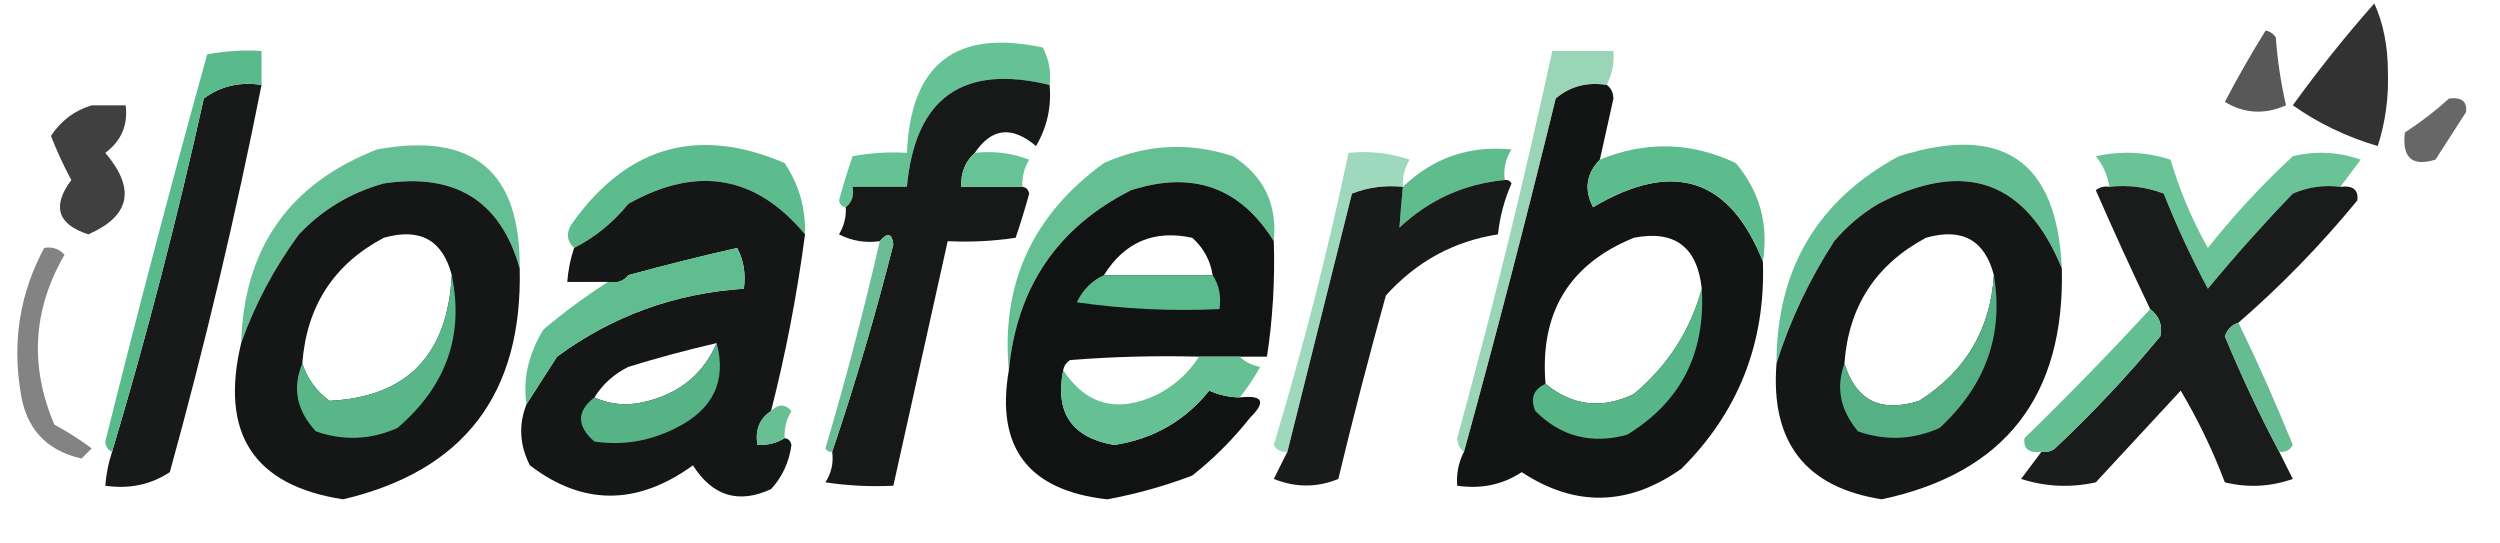 <?xml version="1.0" encoding="UTF-8"?>
<!DOCTYPE svg PUBLIC "-//W3C//DTD SVG 1.1//EN" "http://www.w3.org/Graphics/SVG/1.1/DTD/svg11.dtd">
<svg xmlns="http://www.w3.org/2000/svg" version="1.1" width="368px" height="80px" style="shape-rendering:geometricPrecision; text-rendering:geometricPrecision; image-rendering:optimizeQuality; fill-rule:evenodd; clip-rule:evenodd" xmlns:xlink="http://www.w3.org/1999/xlink">
<g><path style="opacity:0.802" fill="#000000" d="M 349.5,0.5 C 350.82,3.428 351.486,6.761 351.5,10.5C 351.632,14.349 351.132,18.015 350,21.5C 345.441,20.156 341.274,18.156 337.5,15.5C 341.268,10.287 345.268,5.287 349.5,0.5 Z"/></g>
<g><path style="opacity:0.656" fill="#000000" d="M 333.5,4.5 C 334.117,4.611 334.617,4.944 335,5.5C 335.246,8.89 335.746,12.223 336.5,15.5C 333.349,16.894 330.349,16.727 327.5,15C 329.385,11.391 331.385,7.891 333.5,4.5 Z"/></g>
<g><path style="opacity:0.945" fill="#5bbe8e" d="M 154.5,12.5 C 141.702,9.398 134.702,14.398 133.5,27.5C 130.833,27.5 128.167,27.5 125.5,27.5C 125.737,28.791 125.404,29.791 124.5,30.5C 123.957,30.44 123.624,30.107 123.5,29.5C 124.106,27.291 124.773,25.124 125.5,23C 128.146,22.503 130.813,22.336 133.5,22.5C 134.038,9.4 140.704,4.233 153.5,7C 154.406,8.699 154.739,10.533 154.5,12.5 Z"/></g>
<g><path style="opacity:0.908" fill="#020403" d="M 38.5,12.5 C 34.703,31.647 30.203,50.647 25,69.5C 22.196,71.344 19.03,72.011 15.5,71.5C 15.629,69.784 15.962,68.117 16.5,66.5C 21.597,49.45 26.097,32.117 30,14.5C 32.456,12.679 35.289,12.012 38.5,12.5 Z"/></g>
<g><path style="opacity:0.915" fill="#020504" d="M 154.5,12.5 C 154.795,15.734 154.129,18.734 152.5,21.5C 148.955,18.491 145.955,18.825 143.5,22.5C 142.069,23.78 141.402,25.447 141.5,27.5C 144.5,27.5 147.5,27.5 150.5,27.5C 151.043,27.56 151.376,27.893 151.5,28.5C 150.894,30.709 150.227,32.876 149.5,35C 146.183,35.498 142.85,35.665 139.5,35.5C 136.832,47.504 134.166,59.504 131.5,71.5C 128.15,71.665 124.817,71.498 121.5,71C 122.38,69.644 122.714,68.144 122.5,66.5C 125.861,56.581 128.861,46.415 131.5,36C 131.317,34.316 130.65,34.15 129.5,35.5C 127.396,35.799 125.396,35.466 123.5,34.5C 124.246,33.264 124.579,31.93 124.5,30.5C 125.404,29.791 125.737,28.791 125.5,27.5C 128.167,27.5 130.833,27.5 133.5,27.5C 134.702,14.398 141.702,9.398 154.5,12.5 Z"/></g>
<g><path style="opacity:0.931" fill="#020503" d="M 236.5,12.5 C 237.124,12.917 237.457,13.584 237.5,14.5C 236.83,17.518 236.163,20.518 235.5,23.5C 233.488,25.567 233.154,27.9 234.5,30.5C 246.275,23.512 254.608,26.179 259.5,38.5C 259.898,50.485 255.898,60.652 247.5,69C 239.699,74.51 231.866,74.676 224,69.5C 221.196,71.344 218.03,72.011 214.5,71.5C 214.366,69.709 214.699,68.042 215.5,66.5C 220.225,49.334 224.725,32 229,14.5C 231.106,12.709 233.606,12.042 236.5,12.5 Z M 250.5,42.5 C 248.827,48.665 245.494,53.832 240.5,58C 235.805,60.257 231.472,59.757 227.5,56.5C 226.633,46.05 230.967,38.883 240.5,35C 246.505,33.83 249.838,36.33 250.5,42.5 Z"/></g>
<g><path style="opacity:0.597" fill="#000000" d="M 360.5,14.5 C 362.355,14.272 363.188,14.939 363,16.5C 361.5,18.833 360,21.167 358.5,23.5C 355.056,24.563 353.556,23.229 354,19.5C 356.352,17.97 358.519,16.303 360.5,14.5 Z"/></g>
<g><path style="opacity:0.75" fill="#000000" d="M 13.5,15.5 C 15.167,15.5 16.833,15.5 18.5,15.5C 18.854,18.421 17.854,20.754 15.5,22.5C 20.007,27.793 19.174,31.793 13,34.5C 8.453,33.025 7.62,30.358 10.5,26.5C 9.363,24.393 8.363,22.227 7.5,20C 8.973,17.767 10.973,16.267 13.5,15.5 Z"/></g>
<g><path style="opacity:0.936" fill="#5abc8d" d="M 76.5,39.5 C 73.693,29.579 67.026,25.412 56.5,27C 51.62,28.355 47.453,30.855 44,34.5C 40.339,39.493 37.506,44.827 35.5,50.5C 35.892,36.535 42.559,27.035 55.5,22C 69.634,19.389 76.634,25.223 76.5,39.5 Z"/></g>
<g><path style="opacity:0.977" fill="#5abb8c" d="M 118.5,34.5 C 111.282,25.821 102.615,24.321 92.5,30C 90.23,32.782 87.563,34.949 84.5,36.5C 83.295,35.328 83.295,33.995 84.5,32.5C 92.54,21.433 102.873,18.599 115.5,24C 117.613,27.173 118.613,30.673 118.5,34.5 Z"/></g>
<g><path style="opacity:0.934" fill="#5abc8c" d="M 187.5,35.5 C 182.579,27.579 175.579,25.079 166.5,28C 155.682,33.445 149.682,42.279 148.5,54.5C 147.318,41.793 151.985,31.626 162.5,24C 168.72,21.211 175.054,20.877 181.5,23C 186.044,25.922 188.044,30.089 187.5,35.5 Z"/></g>
<g><path style="opacity:0.967" fill="#5abb8a" d="M 221.5,26.5 C 215.554,27.056 210.387,29.389 206,33.5C 206.135,31.575 206.302,29.575 206.5,27.5C 210.975,23.213 216.308,21.38 222.5,22C 221.62,23.356 221.286,24.856 221.5,26.5 Z"/></g>
<g><path style="opacity:0.973" fill="#59bb8b" d="M 259.5,38.5 C 254.608,26.179 246.275,23.512 234.5,30.5C 233.154,27.9 233.488,25.567 235.5,23.5C 242.258,20.728 248.925,20.895 255.5,24C 259.027,28.166 260.36,32.999 259.5,38.5 Z"/></g>
<g><path style="opacity:0.942" fill="#5abc8d" d="M 303.5,39.5 C 298.189,26.56 289.189,23.393 276.5,30C 274.04,31.458 271.873,33.291 270,35.5C 266.31,41.208 263.477,47.208 261.5,53.5C 261.501,39.648 267.501,29.482 279.5,23C 294.806,18.161 302.806,23.661 303.5,39.5 Z"/></g>
<g><path style="opacity:0.925" fill="#5bbe8e" d="M 143.5,22.5 C 146.247,22.187 148.914,22.52 151.5,23.5C 150.754,24.736 150.421,26.07 150.5,27.5C 147.5,27.5 144.5,27.5 141.5,27.5C 141.402,25.447 142.069,23.78 143.5,22.5 Z"/></g>
<g><path style="opacity:0.912" fill="#5bbd8d" d="M 344.5,27.5 C 342.076,27.192 339.743,27.526 337.5,28.5C 333.148,33.018 328.981,37.684 325,42.5C 322.576,37.984 320.41,33.317 318.5,28.5C 315.914,27.52 313.247,27.187 310.5,27.5C 310.249,25.83 309.582,24.33 308.5,23C 312.211,22.175 315.878,22.341 319.5,23.5C 320.846,28.037 322.679,32.371 325,36.5C 328.771,31.726 332.938,27.226 337.5,23C 340.882,22.176 344.216,22.343 347.5,23.5C 346.476,24.852 345.476,26.185 344.5,27.5 Z"/></g>
<g><path style="opacity:0.908" fill="#020504" d="M 221.5,26.5 C 221.938,26.435 222.272,26.601 222.5,27C 221.446,29.382 220.779,31.882 220.5,34.5C 213.997,35.504 208.497,38.504 204,43.5C 201.51,52.462 199.176,61.462 197,70.5C 193.875,71.787 190.709,71.787 187.5,70.5C 188.18,69.14 188.847,67.807 189.5,66.5C 192.662,53.852 195.829,41.185 199,28.5C 201.381,27.565 203.881,27.232 206.5,27.5C 206.302,29.575 206.135,31.575 206,33.5C 210.387,29.389 215.554,27.056 221.5,26.5 Z"/></g>
<g><path style="opacity:0.924" fill="#020503" d="M 76.5,39.5 C 76.944,57.994 68.278,69.327 50.5,73.5C 37.334,71.471 32.334,63.804 35.5,50.5C 37.506,44.827 40.339,39.493 44,34.5C 47.453,30.855 51.62,28.355 56.5,27C 67.026,25.412 73.693,29.579 76.5,39.5 Z M 66.5,40.5 C 65.889,52.276 59.889,58.442 48.5,59C 46.561,57.568 45.228,55.735 44.5,53.5C 45.136,45.052 49.136,38.885 56.5,35C 61.818,33.488 65.151,35.322 66.5,40.5 Z"/></g>
<g><path style="opacity:0.917" fill="#010302" d="M 118.5,34.5 C 117.346,43.272 115.679,51.939 113.5,60.5C 111.787,61.635 111.12,63.302 111.5,65.5C 112.959,65.567 114.292,65.234 115.5,64.5C 116.043,64.56 116.376,64.893 116.5,65.5C 116.156,68.036 115.156,70.203 113.5,72C 108.72,74.204 104.886,73.037 102,68.5C 93.779,74.446 85.779,74.446 78,68.5C 76.48,65.512 76.314,62.512 77.5,59.5C 78.976,57.231 80.476,54.898 82,52.5C 90.138,46.508 99.305,43.175 109.5,42.5C 109.795,40.265 109.461,38.265 108.5,36.5C 101.991,32.983 96.657,34.317 92.5,40.5C 91.791,41.404 90.791,41.737 89.5,41.5C 87.5,41.5 85.5,41.5 83.5,41.5C 83.629,39.784 83.962,38.117 84.5,36.5C 87.563,34.949 90.23,32.782 92.5,30C 102.615,24.321 111.282,25.821 118.5,34.5 Z M 108.5,36.5 C 103.232,37.692 97.899,39.025 92.5,40.5C 96.657,34.317 101.991,32.983 108.5,36.5 Z M 105.5,50.5 C 103.606,54.884 100.273,57.718 95.5,59C 92.633,59.801 89.966,59.634 87.5,58.5C 88.716,56.549 90.382,55.049 92.5,54C 96.829,52.668 101.162,51.502 105.5,50.5 Z"/></g>
<g><path style="opacity:0.936" fill="#020403" d="M 187.5,35.5 C 187.687,41.212 187.354,46.879 186.5,52.5C 185.167,52.5 183.833,52.5 182.5,52.5C 180.5,52.5 178.5,52.5 176.5,52.5C 170.158,52.334 163.825,52.501 157.5,53C 156.944,53.383 156.611,53.883 156.5,54.5C 155.261,60.755 157.761,64.422 164,65.5C 169.743,64.631 174.41,61.964 178,57.5C 179.44,58.148 180.94,58.481 182.5,58.5C 185.907,58.125 186.407,59.125 184,61.5C 181.5,64.667 178.667,67.5 175.5,70C 171.437,71.546 167.27,72.712 163,73.5C 151.374,72.22 146.54,65.886 148.5,54.5C 149.682,42.279 155.682,33.445 166.5,28C 175.579,25.079 182.579,27.579 187.5,35.5 Z M 178.5,40.5 C 173.167,40.5 167.833,40.5 162.5,40.5C 165.544,35.623 169.878,33.789 175.5,35C 177.16,36.488 178.16,38.321 178.5,40.5 Z"/></g>
<g><path style="opacity:0.922" fill="#020503" d="M 303.5,39.5 C 303.964,58.296 295.13,69.629 277,73.5C 265.757,71.738 260.59,65.071 261.5,53.5C 263.477,47.208 266.31,41.208 270,35.5C 271.873,33.291 274.04,31.458 276.5,30C 289.189,23.393 298.189,26.56 303.5,39.5 Z M 293.5,40.5 C 292.979,48.525 289.312,54.691 282.5,59C 276.842,60.797 273.176,58.963 271.5,53.5C 272.104,45.125 276.104,38.958 283.5,35C 288.818,33.488 292.151,35.322 293.5,40.5 Z"/></g>
<g><path style="opacity:0.901" fill="#020403" d="M 310.5,27.5 C 313.247,27.187 315.914,27.52 318.5,28.5C 320.41,33.317 322.576,37.984 325,42.5C 328.981,37.684 333.148,33.018 337.5,28.5C 339.743,27.526 342.076,27.192 344.5,27.5C 346.355,27.272 347.188,27.939 347,29.5C 341.663,36.004 335.829,42.004 329.5,47.5C 328.522,47.811 327.855,48.478 327.5,49.5C 329.942,55.378 332.608,61.045 335.5,66.5C 336.153,67.807 336.82,69.14 337.5,70.5C 334.216,71.657 330.882,71.824 327.5,71C 325.708,66.275 323.541,61.775 321,57.5C 316.805,62.026 312.639,66.526 308.5,71C 304.789,71.825 301.122,71.659 297.5,70.5C 298.524,69.148 299.524,67.815 300.5,66.5C 301.239,66.631 301.906,66.464 302.5,66C 308.033,60.802 313.2,55.302 318,49.5C 318.348,47.86 317.848,46.527 316.5,45.5C 313.739,39.721 311.073,33.888 308.5,28C 309.094,27.536 309.761,27.369 310.5,27.5 Z"/></g>
<g><path style="opacity:0.996" fill="#59bb8c" d="M 38.5,12.5 C 35.289,12.012 32.456,12.679 30,14.5C 26.097,32.117 21.597,49.45 16.5,66.5C 15.903,66.265 15.57,65.765 15.5,65C 20.253,45.888 25.253,26.888 30.5,8C 33.146,7.503 35.813,7.336 38.5,7.5C 38.5,9.167 38.5,10.833 38.5,12.5 Z"/></g>
<g><path style="opacity:0.487" fill="#000000" d="M 6.5,36.5 C 7.675,36.281 8.675,36.614 9.5,37.5C 4.83,45.557 4.33,53.89 8,62.5C 9.918,63.542 11.751,64.709 13.5,66C 13,66.5 12.5,67 12,67.5C 6.72,66.305 3.72,62.972 3,57.5C 1.809,50.079 2.976,43.079 6.5,36.5 Z"/></g>
<g><path style="opacity:0.962" fill="#5abb8c" d="M 108.5,36.5 C 109.461,38.265 109.795,40.265 109.5,42.5C 99.305,43.175 90.138,46.508 82,52.5C 80.476,54.898 78.976,57.231 77.5,59.5C 76.947,55.789 77.781,52.123 80,48.5C 83.068,45.917 86.235,43.584 89.5,41.5C 90.791,41.737 91.791,41.404 92.5,40.5C 97.899,39.025 103.232,37.692 108.5,36.5 Z"/></g>
<g><path style="opacity:0.983" fill="#5cbf8f" d="M 162.5,40.5 C 167.833,40.5 173.167,40.5 178.5,40.5C 179.451,41.919 179.784,43.585 179.5,45.5C 172.468,45.83 165.468,45.497 158.5,44.5C 159.409,42.625 160.743,41.292 162.5,40.5 Z"/></g>
<g><path style="opacity:0.924" fill="#5bbd8c" d="M 293.5,40.5 C 294.965,49.264 292.298,56.764 285.5,63C 281.57,64.751 277.57,64.918 273.5,63.5C 270.882,60.376 270.216,57.043 271.5,53.5C 273.176,58.963 276.842,60.797 282.5,59C 289.312,54.691 292.979,48.525 293.5,40.5 Z"/></g>
<g><path style="opacity:0.944" fill="#5abb8b" d="M 316.5,45.5 C 317.848,46.527 318.348,47.86 318,49.5C 313.2,55.302 308.033,60.802 302.5,66C 301.906,66.464 301.239,66.631 300.5,66.5C 298.645,66.728 297.812,66.061 298,64.5C 304.424,58.245 310.591,51.911 316.5,45.5 Z"/></g>
<g><path style="opacity:0.605" fill="#59ba8a" d="M 236.5,12.5 C 233.606,12.042 231.106,12.709 229,14.5C 224.725,32 220.225,49.334 215.5,66.5C 214.876,66.083 214.543,65.416 214.5,64.5C 219.675,45.627 224.341,26.627 228.5,7.5C 231.5,7.5 234.5,7.5 237.5,7.5C 237.634,9.292 237.301,10.958 236.5,12.5 Z"/></g>
<g><path style="opacity:0.963" fill="#5abc8d" d="M 66.5,40.5 C 68.335,49.379 65.669,56.879 58.5,63C 54.57,64.751 50.57,64.918 46.5,63.5C 43.66,60.438 42.993,57.104 44.5,53.5C 45.228,55.735 46.561,57.568 48.5,59C 59.889,58.442 65.889,52.276 66.5,40.5 Z"/></g>
<g><path style="opacity:0.58" fill="#5abd8d" d="M 206.5,27.5 C 203.881,27.232 201.381,27.565 199,28.5C 195.829,41.185 192.662,53.852 189.5,66.5C 188.624,66.631 187.957,66.297 187.5,65.5C 191.787,51.31 195.453,36.977 198.5,22.5C 201.572,22.183 204.572,22.516 207.5,23.5C 206.754,24.736 206.421,26.07 206.5,27.5 Z"/></g>
<g><path style="opacity:0.896" fill="#56b385" d="M 329.5,47.5 C 332.346,53.353 335.013,59.353 337.5,65.5C 337.043,66.297 336.376,66.631 335.5,66.5C 332.608,61.045 329.942,55.378 327.5,49.5C 327.855,48.478 328.522,47.811 329.5,47.5 Z"/></g>
<g><path style="opacity:0.96" fill="#5abc8c" d="M 250.5,42.5 C 251.073,52.013 247.406,59.179 239.5,64C 234.243,65.426 229.743,64.259 226,60.5C 225.227,58.648 225.727,57.314 227.5,56.5C 231.472,59.757 235.805,60.257 240.5,58C 245.494,53.832 248.827,48.665 250.5,42.5 Z"/></g>
<g><path style="opacity:0.929" fill="#5abb8c" d="M 176.5,52.5 C 178.5,52.5 180.5,52.5 182.5,52.5C 183.263,53.268 184.263,53.768 185.5,54C 184.614,55.615 183.614,57.115 182.5,58.5C 180.94,58.481 179.44,58.148 178,57.5C 174.41,61.964 169.743,64.631 164,65.5C 157.761,64.422 155.261,60.755 156.5,54.5C 159.963,59.7 164.63,60.867 170.5,58C 172.996,56.669 174.996,54.836 176.5,52.5 Z"/></g>
<g><path style="opacity:0.957" fill="#59ba8b" d="M 105.5,50.5 C 106.974,56.108 104.974,60.275 99.5,63C 95.682,64.944 91.682,65.611 87.5,65C 84.866,62.707 84.866,60.54 87.5,58.5C 89.966,59.634 92.633,59.801 95.5,59C 100.273,57.718 103.606,54.884 105.5,50.5 Z"/></g>
<g><path style="opacity:0.88" fill="#57b587" d="M 122.5,66.5 C 122.062,66.565 121.728,66.399 121.5,66C 124.479,55.949 127.146,45.782 129.5,35.5C 130.65,34.15 131.317,34.316 131.5,36C 128.861,46.415 125.861,56.581 122.5,66.5 Z"/></g>
<g><path style="opacity:0.913" fill="#59b989" d="M 115.5,64.5 C 114.292,65.234 112.959,65.567 111.5,65.5C 111.12,63.302 111.787,61.635 113.5,60.5C 114.575,59.438 115.575,59.438 116.5,60.5C 115.754,61.736 115.421,63.069 115.5,64.5 Z"/></g>
</svg>
